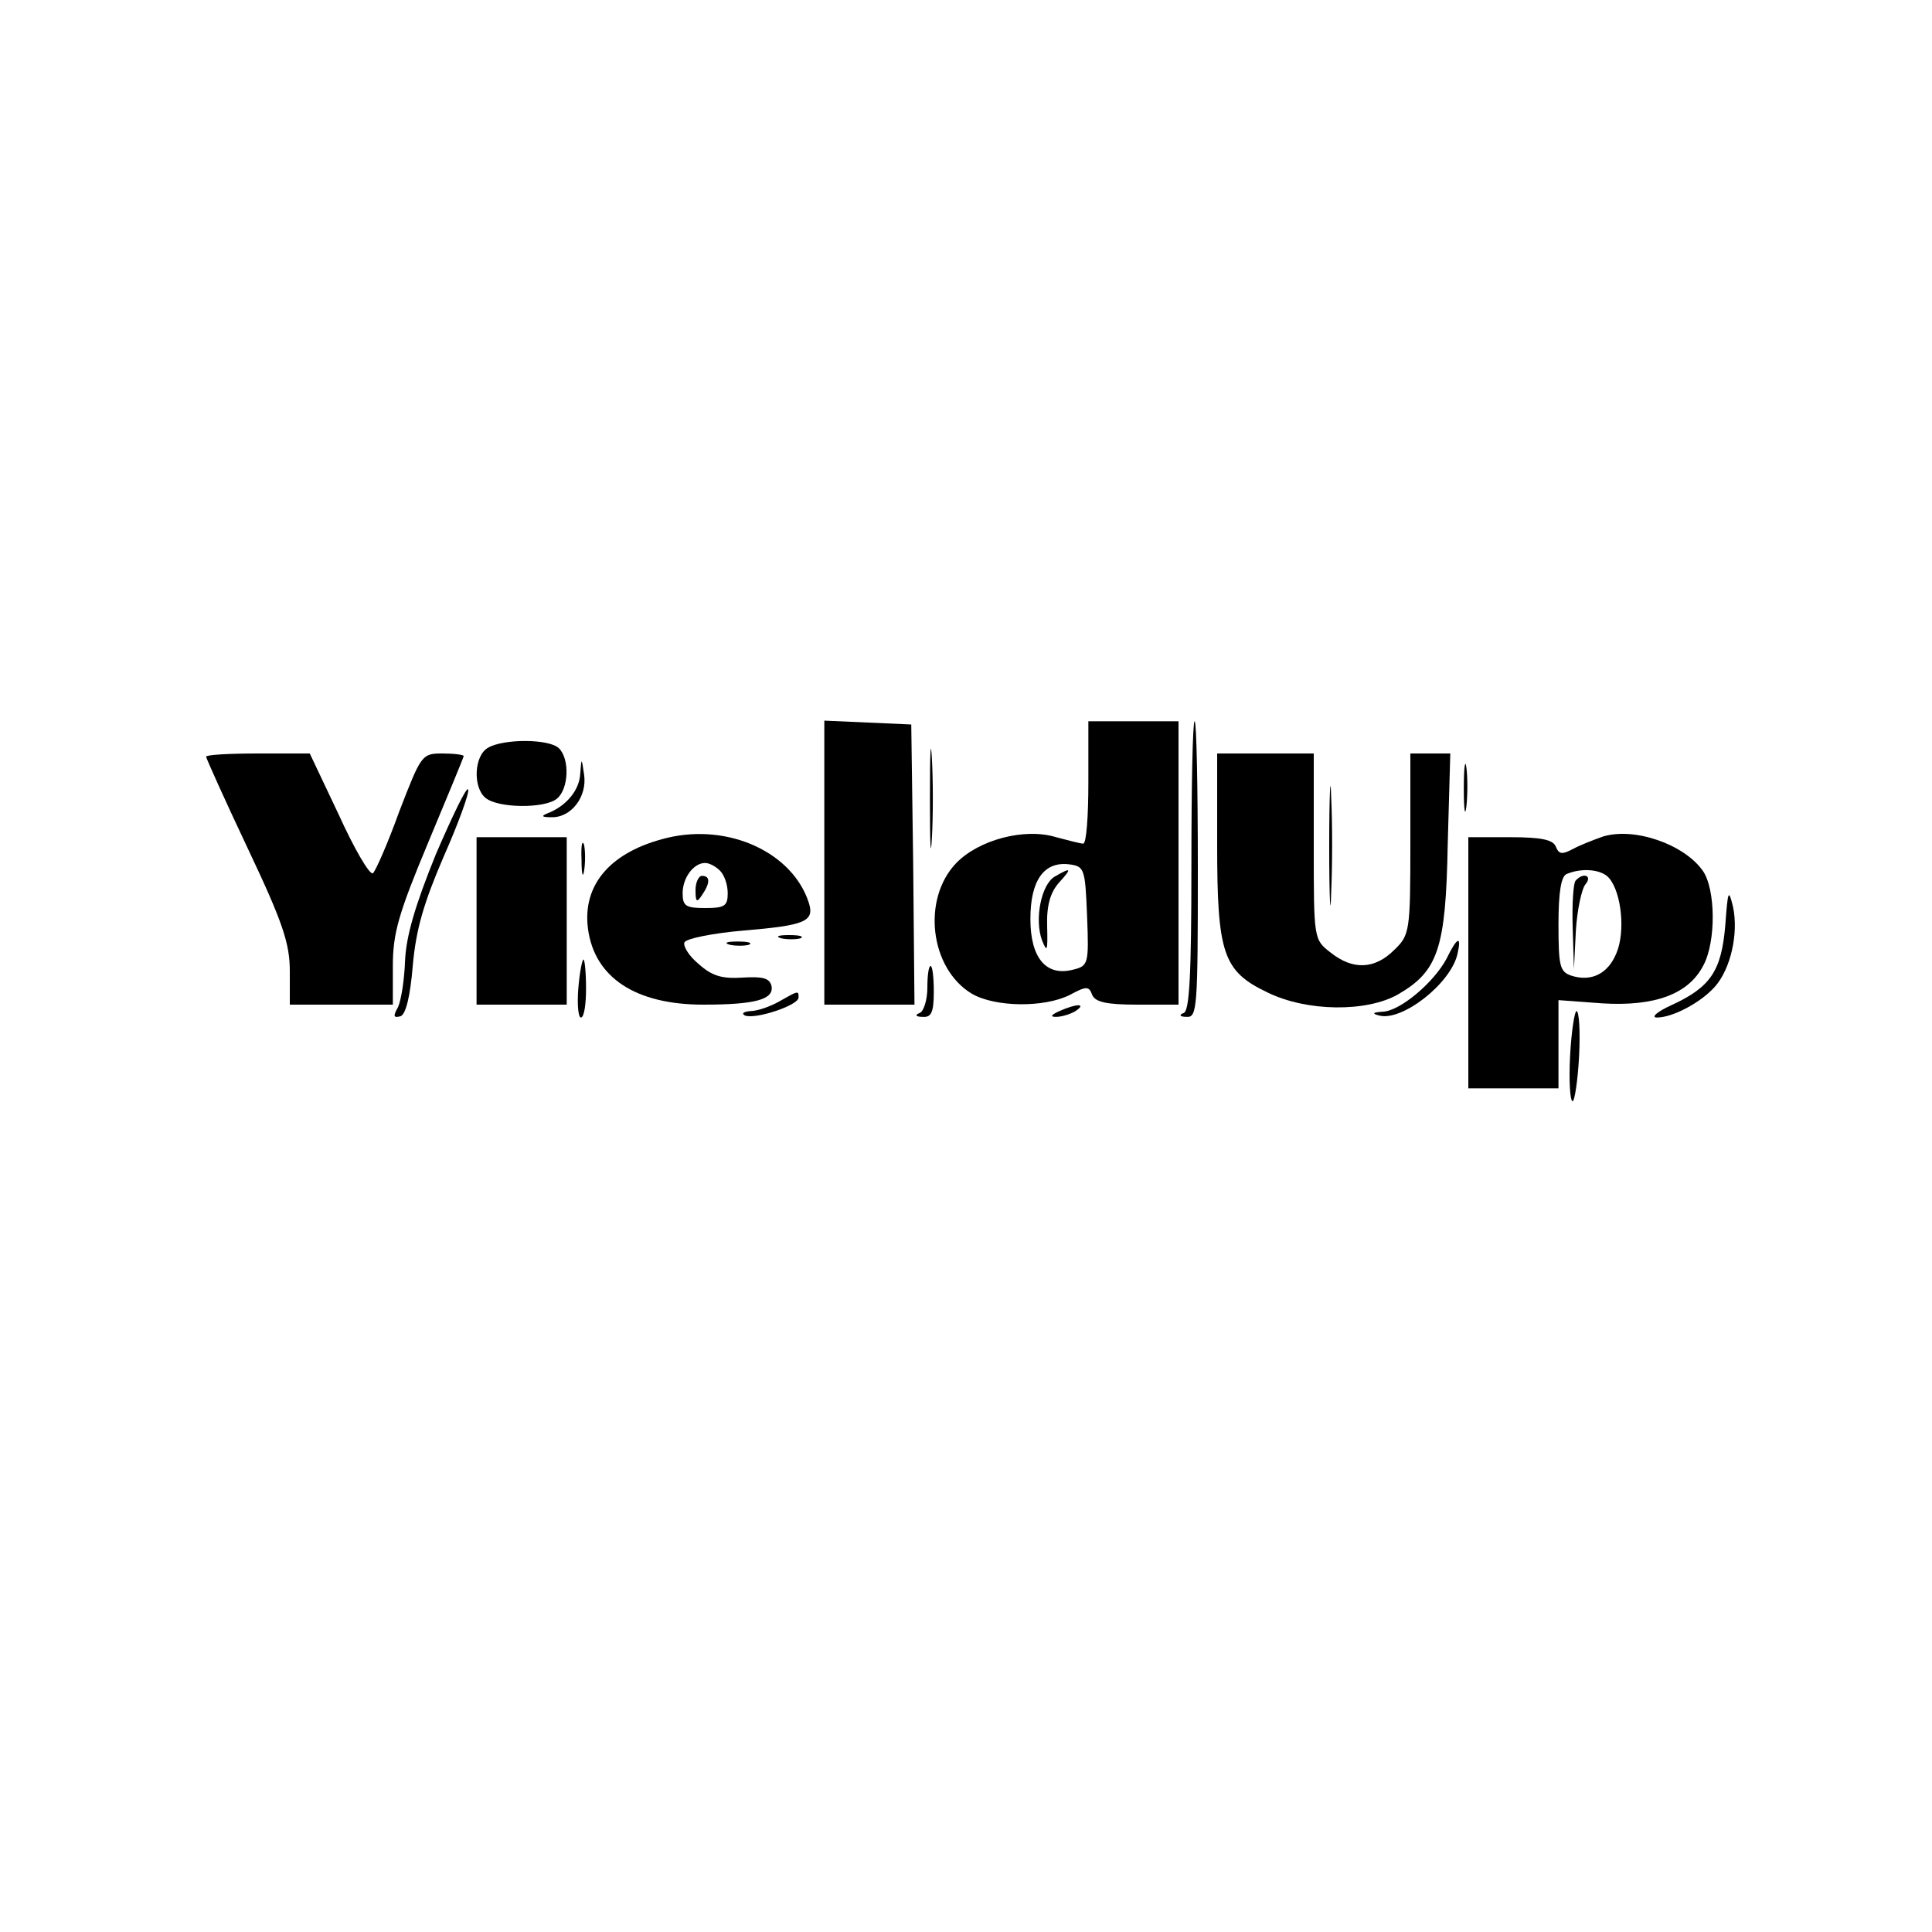 <?xml version="1.0" standalone="no"?>
<!DOCTYPE svg PUBLIC "-//W3C//DTD SVG 20010904//EN"
 "http://www.w3.org/TR/2001/REC-SVG-20010904/DTD/svg10.dtd">
<svg version="1.0" xmlns="http://www.w3.org/2000/svg"
 width="300pt" height="300pt" viewBox="0 0 300 300"
 preserveAspectRatio="xMidYMid meet">

<g transform="translate(0,300) scale(0.1,-0.1)"
fill="#000000" stroke="none">
<path d="M1280 1660 l0 -220 70 0 70 0 -2 218 -3 217 -67 3 -68 3 0 -221z"/>
<path d="M1444 1760 c0 -69 1 -97 3 -62 2 34 2 90 0 125 -2 34 -3 6 -3 -63z"/>
<path d="M1690 1785 c0 -52 -3 -95 -8 -95 -4 0 -23 5 -42 10 -49 15 -120 -4
-155 -40 -54 -56 -41 -164 24 -203 36 -21 112 -22 152 -2 26 14 30 14 35 0 5
-11 22 -15 70 -15 l64 0 0 220 0 220 -70 0 -70 0 0 -95z m-2 -207 c3 -76 2
-78 -23 -84 -41 -10 -65 19 -65 79 0 60 21 89 59 85 25 -3 26 -6 29 -80z"/>
<path d="M1638 1639 c-21 -12 -32 -66 -20 -99 8 -20 9 -17 8 22 -1 32 5 52 18
67 21 23 20 25 -6 10z"/>
<path d="M1850 1656 c0 -170 -3 -226 -12 -229 -8 -3 -6 -6 5 -6 16 -1 17 16
17 229 0 127 -2 230 -5 230 -3 0 -5 -101 -5 -224z"/>
<path d="M758 1839 c-22 -12 -24 -62 -4 -78 19 -16 92 -17 111 -1 18 15 20 61
3 78 -15 15 -86 15 -110 1z"/>
<path d="M320 1825 c0 -2 29 -67 65 -143 54 -114 65 -147 65 -190 l0 -52 80 0
80 0 0 60 c0 51 9 82 55 192 30 72 55 132 55 134 0 2 -15 4 -33 4 -32 0 -33
-2 -67 -90 -18 -50 -37 -93 -41 -96 -5 -3 -29 38 -53 91 l-45 95 -80 0 c-45 0
-81 -2 -81 -5z"/>
<path d="M1890 1689 c0 -170 9 -197 78 -230 61 -30 154 -31 203 -3 62 36 74
71 77 232 l4 142 -31 0 -31 0 0 -140 c0 -136 -1 -142 -25 -165 -30 -30 -64
-32 -99 -4 -26 20 -26 21 -26 165 l0 144 -75 0 -75 0 0 -141z"/>
<path d="M2064 1685 c0 -82 2 -115 3 -72 2 43 2 110 0 150 -1 40 -3 5 -3 -78z"/>
<path d="M2273 1775 c0 -33 2 -45 4 -27 2 18 2 45 0 60 -2 15 -4 0 -4 -33z"/>
<path d="M901 1799 c-1 -26 -22 -51 -51 -62 -10 -4 -9 -6 6 -6 31 -1 56 32 51
66 -4 27 -4 27 -6 2z"/>
<path d="M677 1674 c-32 -79 -46 -126 -48 -165 -1 -30 -6 -62 -11 -73 -8 -14
-7 -17 4 -14 8 3 15 30 19 79 5 56 17 97 48 169 23 52 40 99 38 104 -2 6 -24
-40 -50 -100z"/>
<path d="M1036 1699 c-87 -21 -132 -72 -123 -141 10 -76 74 -118 179 -118 81
0 110 8 106 29 -3 12 -13 15 -45 13 -31 -2 -47 2 -68 21 -16 13 -25 29 -22 34
4 6 45 14 91 18 96 8 111 14 102 43 -25 78 -124 124 -220 101z m82 -51 c7 -7
12 -22 12 -35 0 -20 -5 -23 -35 -23 -30 0 -35 3 -35 23 0 24 17 47 35 47 6 0
16 -5 23 -12z"/>
<path d="M1080 1618 c0 -19 2 -20 10 -8 13 19 13 30 0 30 -5 0 -10 -10 -10
-22z"/>
<path d="M2489 1701 c-14 -5 -35 -13 -46 -19 -17 -9 -22 -9 -27 3 -4 11 -22
15 -71 15 l-65 0 0 -195 0 -195 70 0 70 0 0 69 0 68 68 -5 c81 -5 134 14 157
59 20 37 19 119 -1 147 -29 41 -106 68 -155 53z m10 -65 c19 -23 25 -83 11
-116 -13 -32 -39 -45 -70 -35 -18 6 -20 15 -20 80 0 49 4 75 13 78 24 10 55 7
66 -7z"/>
<path d="M2447 1633 c-4 -3 -6 -36 -5 -72 l2 -66 3 60 c2 32 9 65 15 72 11 13
-3 19 -15 6z"/>
<path d="M740 1570 l0 -130 70 0 70 0 0 130 0 130 -70 0 -70 0 0 -130z"/>
<path d="M903 1665 c0 -22 2 -30 4 -17 2 12 2 30 0 40 -3 9 -5 -1 -4 -23z"/>
<path d="M2679 1563 c-6 -71 -23 -96 -84 -124 -22 -10 -32 -19 -22 -19 24 0
68 23 90 48 24 27 37 82 28 124 -7 29 -8 25 -12 -29z"/>
<path d="M1213 1543 c9 -2 23 -2 30 0 6 3 -1 5 -18 5 -16 0 -22 -2 -12 -5z"/>
<path d="M1133 1533 c9 -2 23 -2 30 0 6 3 -1 5 -18 5 -16 0 -22 -2 -12 -5z"/>
<path d="M2246 1511 c-20 -37 -72 -81 -99 -82 -16 -1 -17 -3 -5 -6 35 -9 110
49 121 95 7 30 0 28 -17 -7z"/>
<path d="M898 1465 c-2 -25 0 -45 4 -45 5 0 8 20 8 45 0 25 -2 45 -4 45 -2 0
-6 -20 -8 -45z"/>
<path d="M1440 1466 c0 -19 -6 -37 -12 -39 -8 -3 -6 -6 5 -6 13 -1 17 7 17 39
0 22 -2 40 -5 40 -3 0 -5 -15 -5 -34z"/>
<path d="M1210 1445 c-14 -8 -34 -15 -45 -15 -11 -1 -14 -4 -8 -7 17 -6 83 16
83 28 0 11 0 11 -30 -6z"/>
<path d="M1645 1430 c-13 -6 -15 -9 -5 -9 8 0 22 4 30 9 18 12 2 12 -25 0z"/>
<path d="M2438 1360 c-2 -39 0 -70 4 -70 3 0 8 32 10 70 2 39 0 70 -4 70 -3 0
-8 -32 -10 -70z"/>
</g>
</svg>
